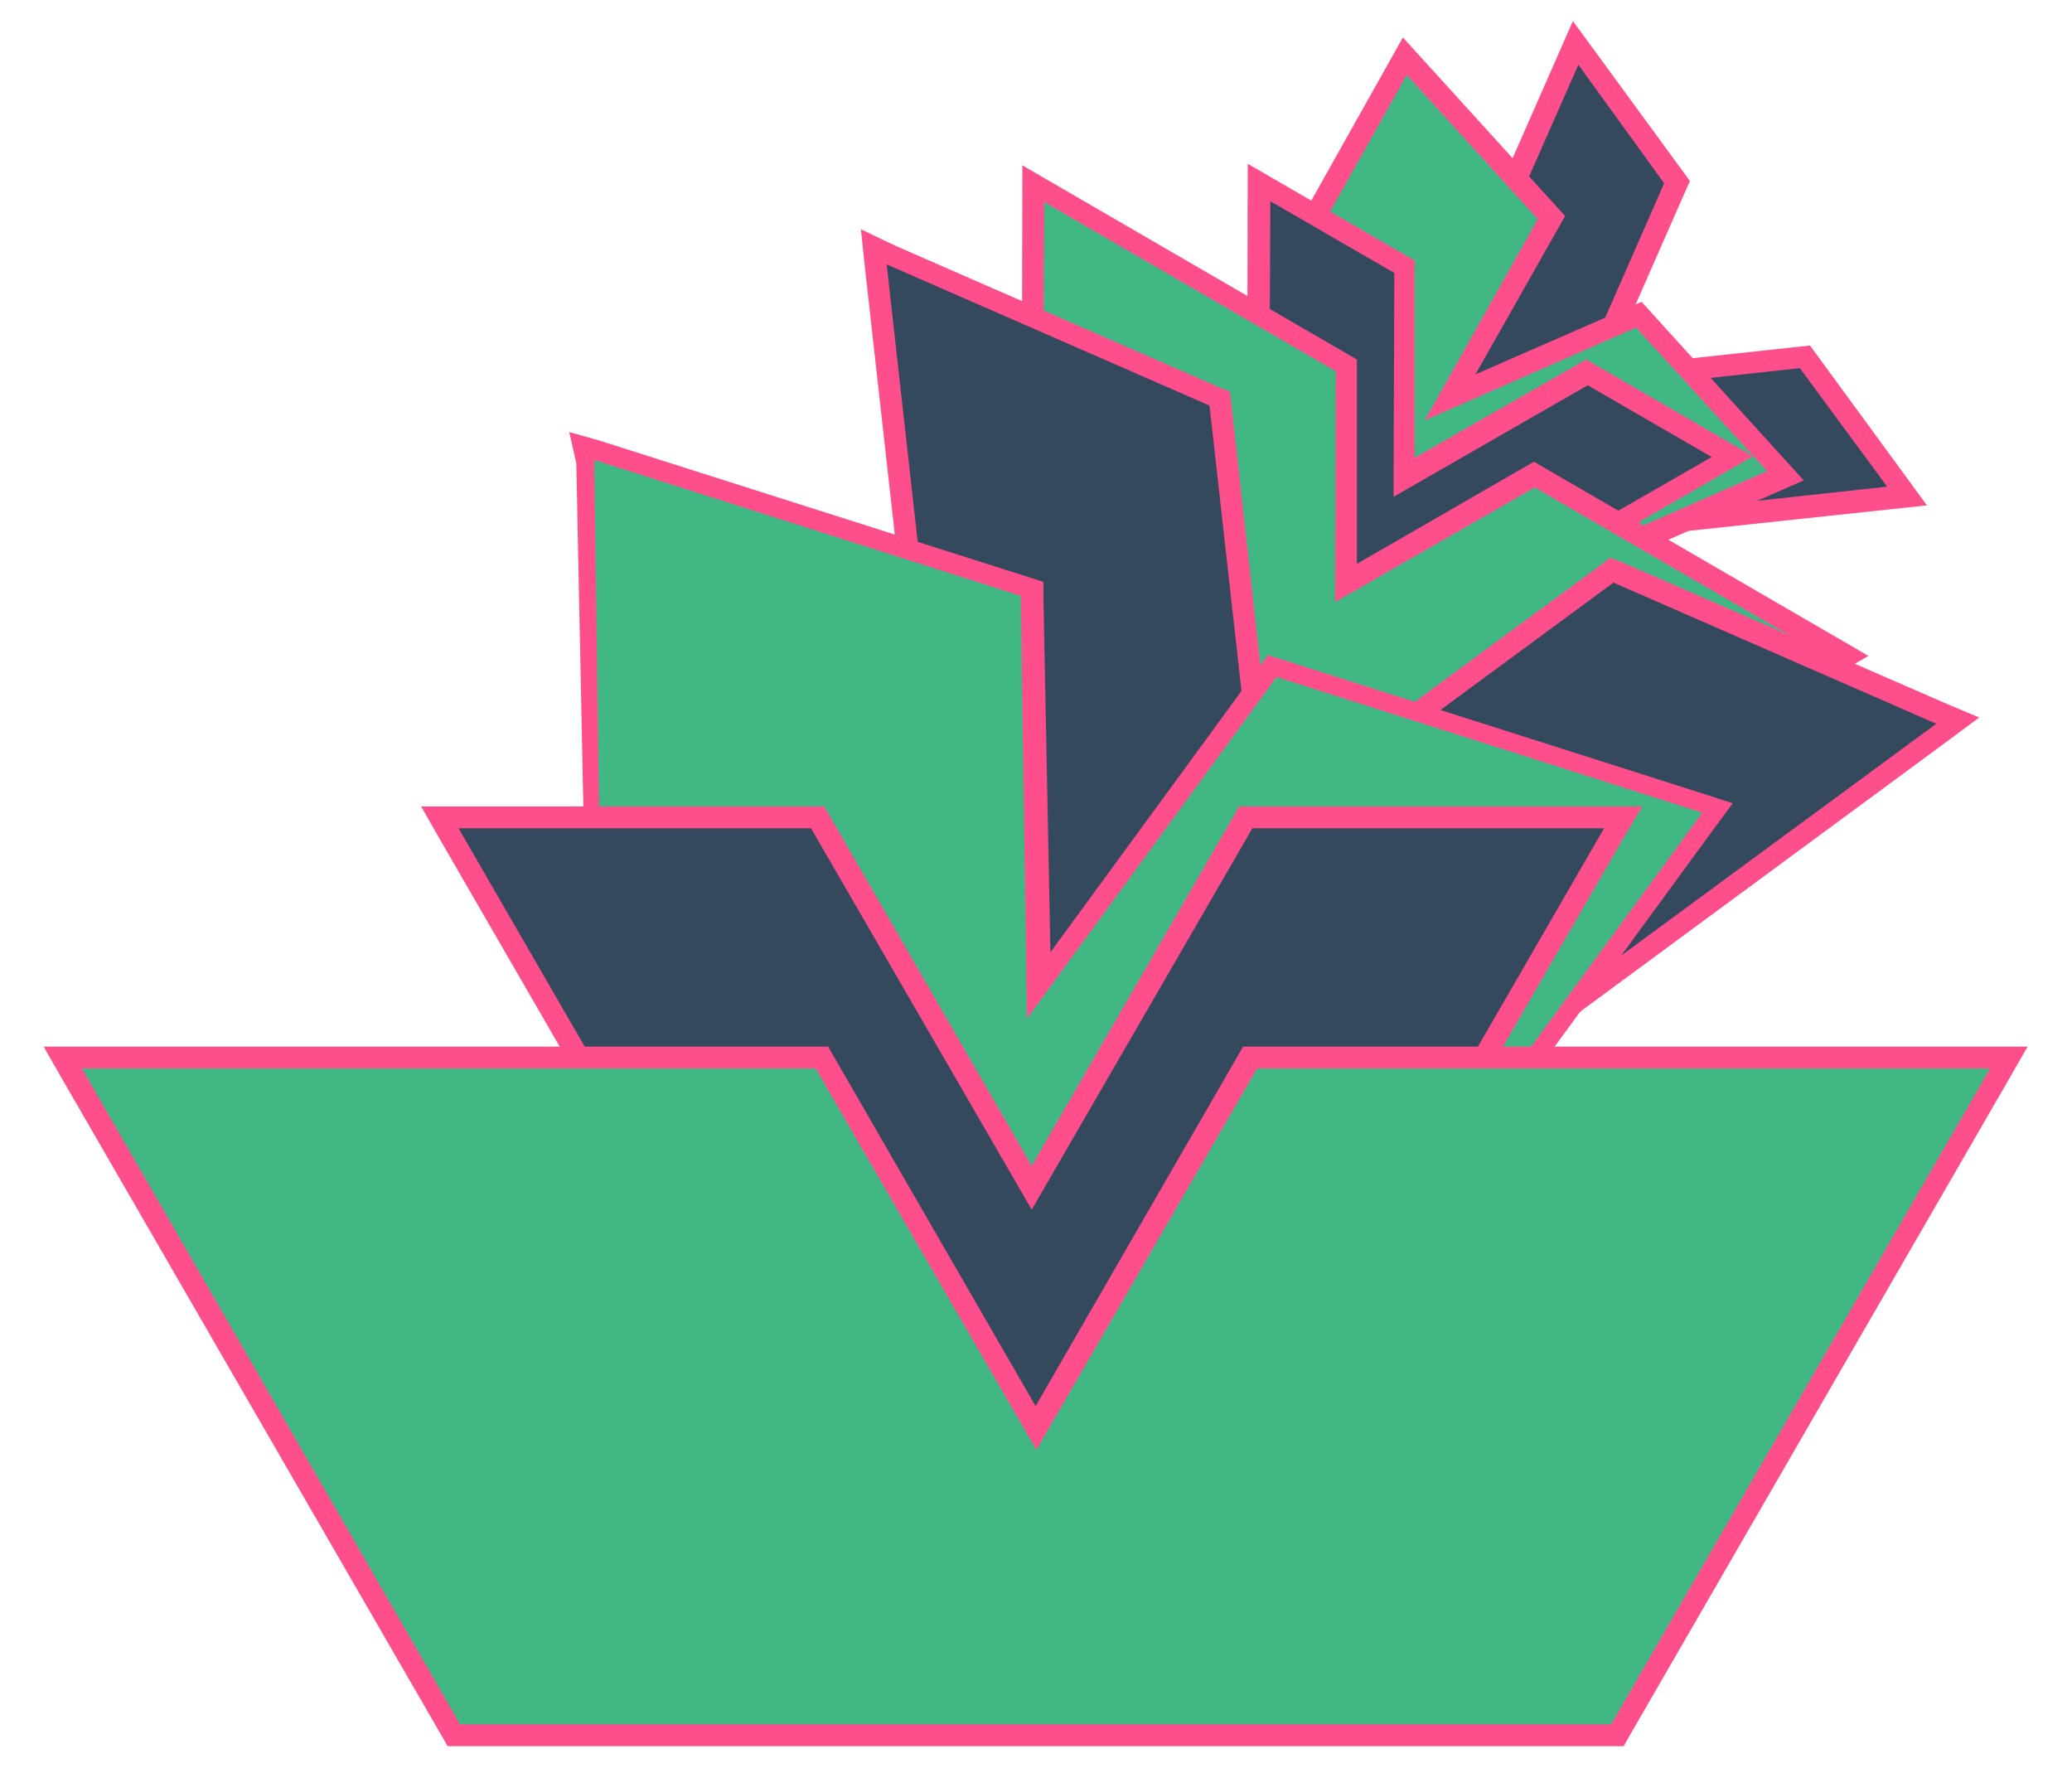 <?xml version="1.0" encoding="utf-8"?>
<!-- Generator: Adobe Illustrator 22.1.0, SVG Export Plug-In . SVG Version: 6.00 Build 0)  -->
<svg version="1.1" id="Layer_1" xmlns="http://www.w3.org/2000/svg" xmlns:xlink="http://www.w3.org/1999/xlink" x="0px" y="0px"
	 viewBox="0 0 265.7 226.7" style="enable-background:new 0 0 265.7 226.7;" xml:space="preserve">
<style type="text/css">
	.st0{fill:#34495E;}
	.st1{fill:#FF4E8C;}
	.st2{fill:#41B883;}
</style>
<g>
	<polygon class="st0" points="197.3,68.8 244.7,63.6 231.6,45.7 204,48.7 215.2,23.4 202.1,5.5 182.9,49.1 	"/>
	<path class="st1" d="M196.6,70.2l-15.4-20.9l20.5-46.6l15,20.5l-10.5,23.9l25.9-2.8l15,20.5L196.6,70.2z M184.5,48.9l13.4,18.3
		l44.1-4.8l-11.2-15.2l-29.2,3.2l11.8-26.9L202.4,8.3L184.5,48.9z"/>
	<polygon class="st2" points="187.3,79.3 228.9,61 210.2,40.3 186,50.9 198.9,27.9 180.1,7.2 157.9,46.8 	"/>
	<path class="st1" d="M187,81L156.2,47l23.7-42.2l20.8,22.9L189.2,48l21.3-9.3l20.8,22.9L187,81z M159.6,46.6l28.1,30.9l38.9-17.1
		L209.8,42l-27.1,11.9l14.5-25.8L180.4,9.6L159.6,46.6z"/>
	<polygon class="st0" points="182.3,81.8 222.8,58.6 204,47.7 180.5,61.2 180.5,34.1 161.8,23.3 161.7,69.9 	"/>
	<path class="st1" d="M181.8,83.3l-21.9-12.7L160,21l21.4,12.4l0,25.3l22-12.6l21.4,12.4L181.8,83.3z M162.7,69.1l19.2,11.1
		l37.6-21.6l-15.9-9.2l-24.9,14.3l0.1-28.7l-15.9-9.2L162.7,69.1z"/>
	<polygon class="st2" points="195.9,108.2 237.5,84.2 197.2,60.9 173,74.8 173.1,46.9 132.8,23.5 132.7,71.6 	"/>
	<path class="st1" d="M195.3,109.6l-64.3-37.3l0.1-51.1L174,46.1l0,26.2l22.7-13.1l42.9,24.9L195.3,109.6z M133.7,70.7l61.7,35.8
		l38.8-22.3l-37.4-21.7l-25.6,14.7l0.1-29.6l-37.4-21.7L133.7,70.7z"/>
	<polygon class="st0" points="123.2,131.5 112,31.7 156.4,51.1 162.5,105.6 206.7,73.1 251,92.5 170.2,152 	"/>
	<path class="st1" d="M113.7,33.9L155.1,52l6.3,56.2l45.5-33.5l41.4,18.1L170,150.4l-45.5-19.9L113.7,33.9 M110.4,29.4l0.5,4.8
		l10.8,96.6l0.2,1.6l1.5,0.6l45.5,19.9l1.5,0.6l1.3-1l78.2-57.6l3.9-2.9l-4.5-1.9L208,72.1l-1.5-0.6l-1.3,1l-41.6,30.6l-5.7-51.3
		l-0.2-1.6l-1.5-0.6l-41.4-18.1L110.4,29.4z"/>
	<polygon class="st2" points="76.7,153.3 75.3,57 132.8,75.3 133.6,126.4 163.7,85.2 221.2,103.5 164.3,181.2 	"/>
	<path class="st1" d="M76.3,59l54.6,17.4l0.8,54.2l32-43.8l54.6,17.4l-55.1,75.3l-85.7-27.3l-1.3-92.8 M73,55.4l0.9,4l1.9,92.6
		l0,1.9l1.9,0.6l84.7,27l1.9,0.6l1.2-1.6l54.4-74.4l2.3-3.1l-3.7-1.2l-54-17.2l-1.9-0.6l-1.2,1.6l-26.7,36.5l-0.9-45.6l0-1.9
		l-1.9-0.6l-55-17.5L73,55.4z"/>
	<polygon class="st0" points="106.6,191.2 56.4,104.3 104.8,104.3 132.3,151.8 159.7,104.3 208.1,104.3 157.9,191.2 	"/>
	<path class="st1" d="M205.7,106.2l-48.6,84.1h-49.7l-48.6-84.1H104l28.3,48.9l28.3-48.9H205.7 M210.6,103.4h-4.9h-45.2h-1.6
		l-0.8,1.4l-25.8,44.7l-25.8-44.7l-0.8-1.4H104H58.9H54l2.4,4.2l48.6,84.1l0.8,1.4h1.6h49.7h1.6l0.8-1.4l48.6-84.1L210.6,103.4z"/>
	<polygon class="st2" points="58.2,223 8,136.1 105.4,136.1 132.8,183.6 160.3,136.1 257.6,136.1 207.4,223 	"/>
	<path class="st1" d="M255.2,137l-48.6,84.1H59L10.5,137h94.1l28.3,48.9l28.3-48.9h94.2 M260,134.2h-4.9h-94.1h-1.6l-0.8,1.4
		l-25.8,44.7L107,135.6l-0.8-1.4h-1.6H10.5H5.6l2.4,4.2l48.6,84.1l0.8,1.4H59h147.6h1.6l0.8-1.4l48.6-84.1L260,134.2z"/>
</g>
</svg>
